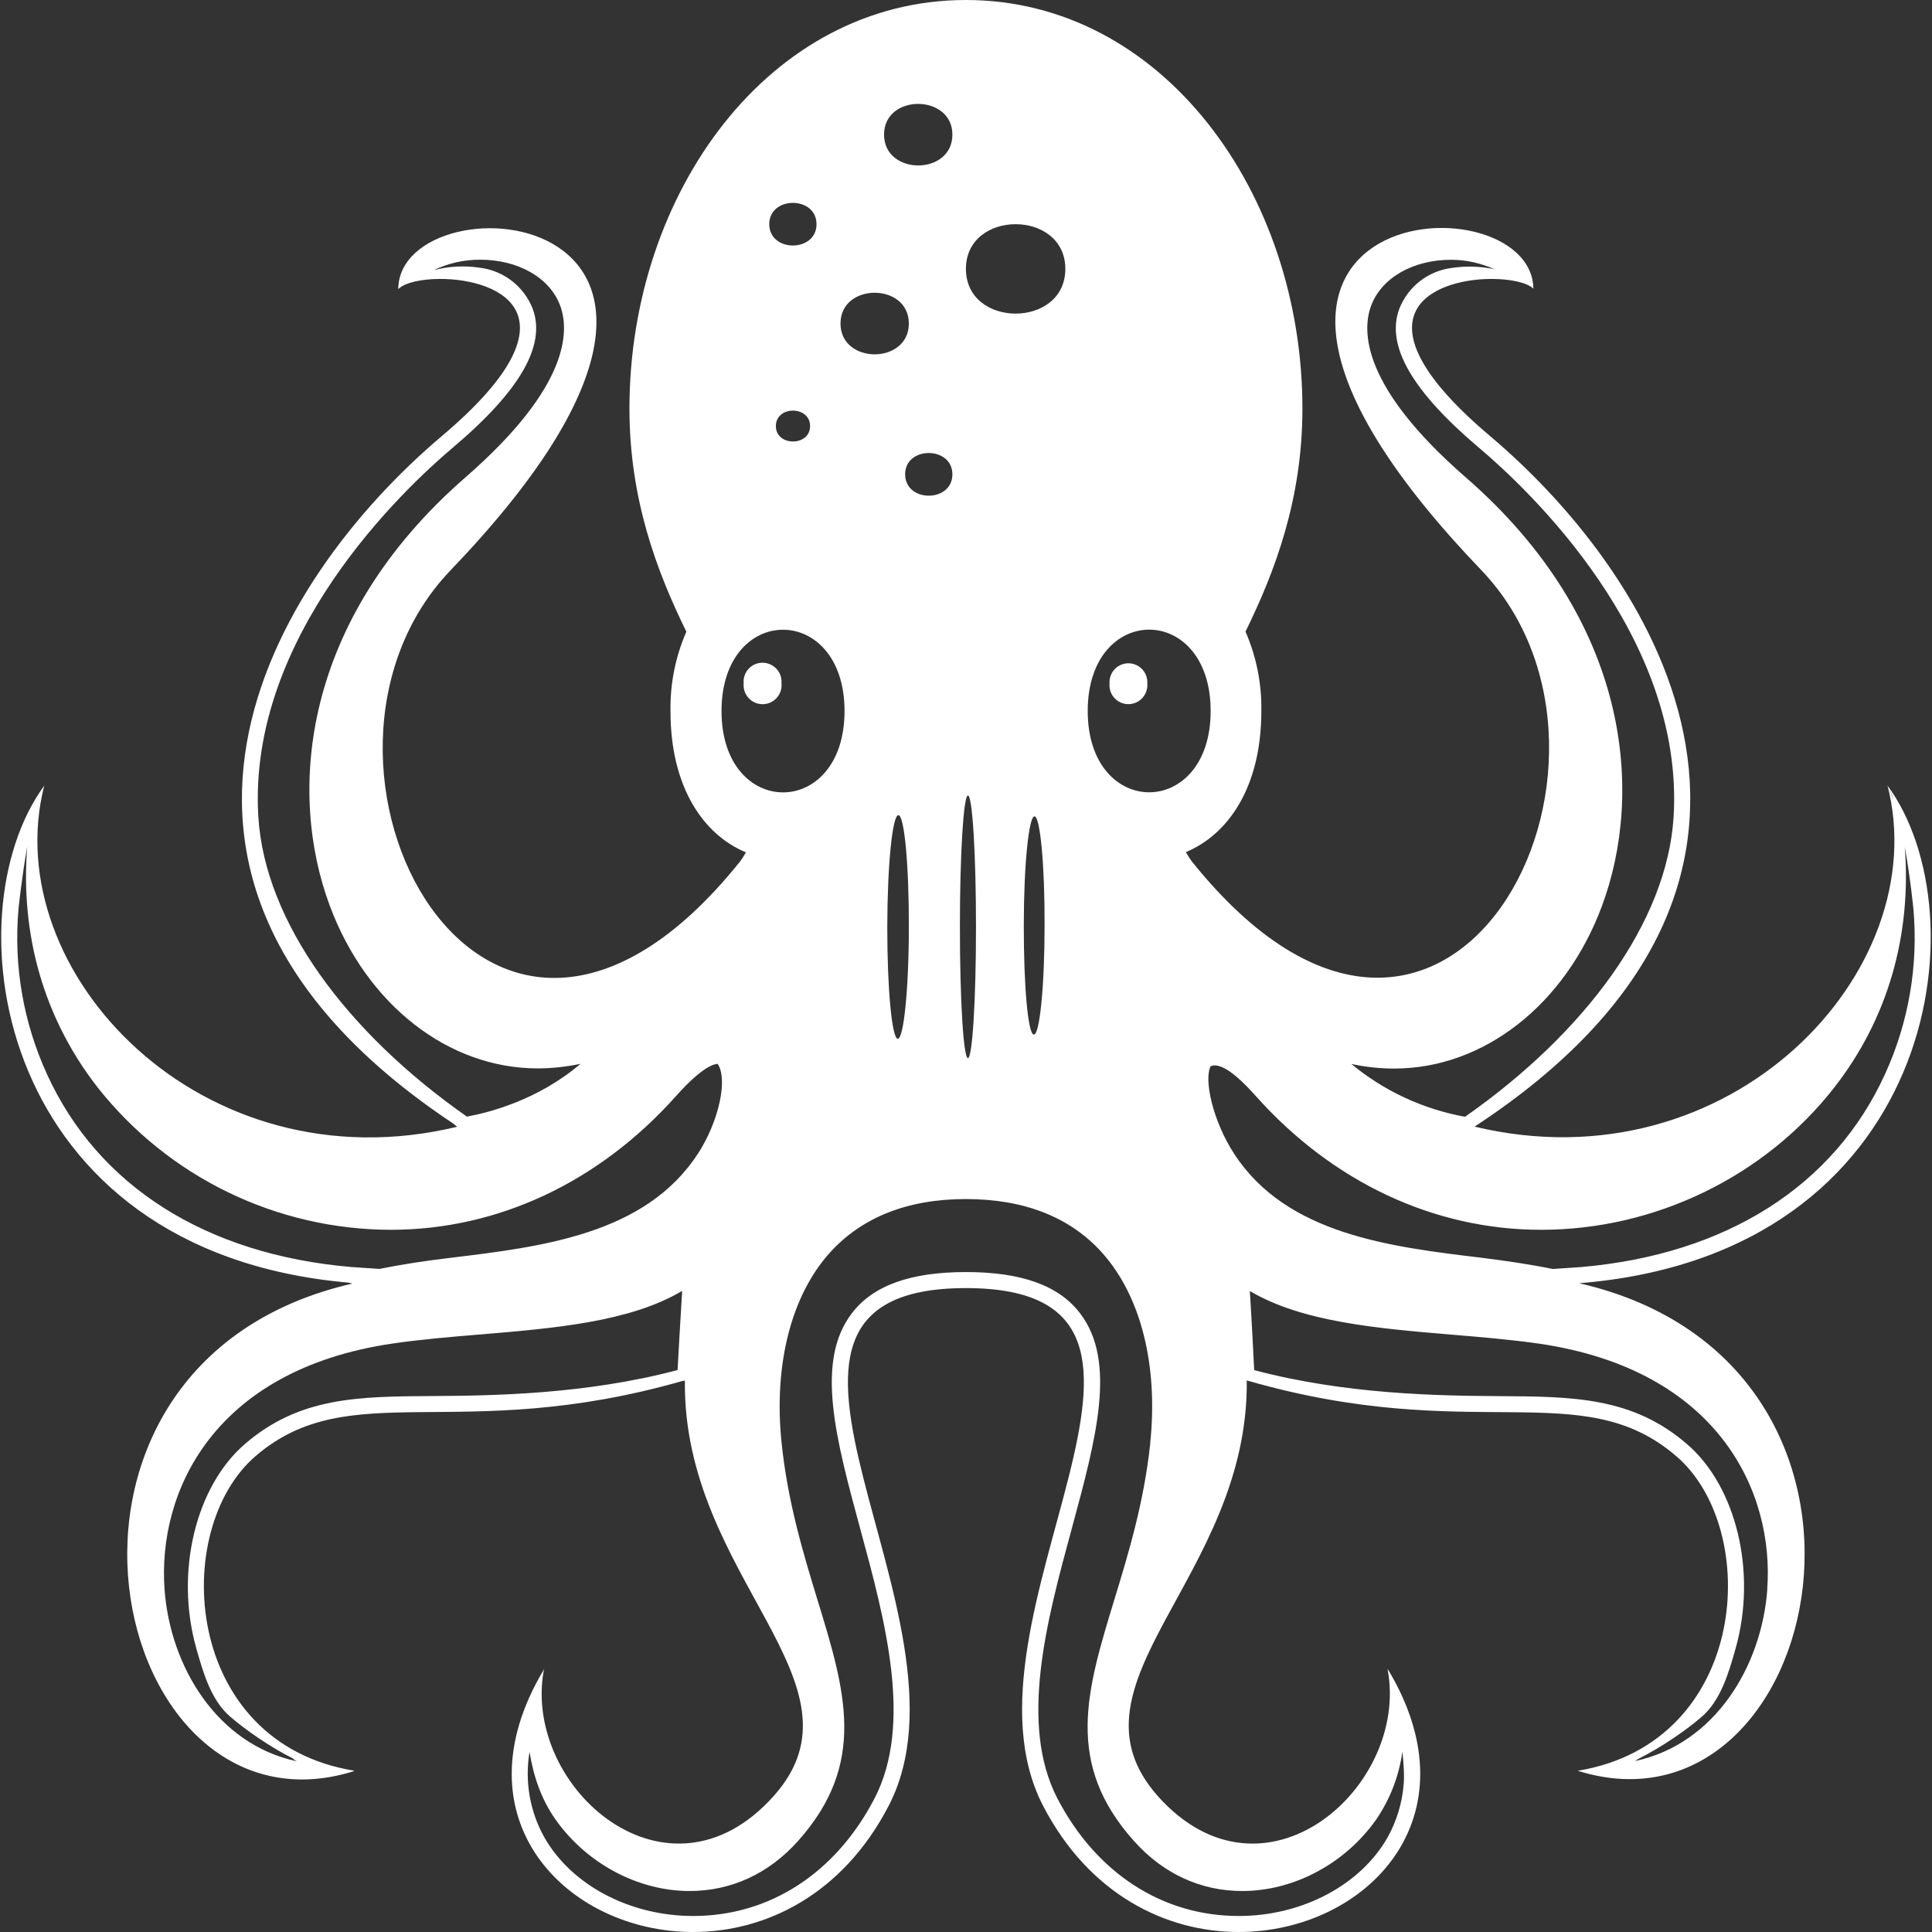 <svg width="70" height="70" viewBox="0 0 70 70" fill="none" xmlns="http://www.w3.org/2000/svg">
<rect x="0" y="0" width="70" height="70" fill="#333333" stroke="none"/>
<g clip-path="url(#clip0_527_287)">
<path d="M68.387 28.455C68.469 28.601 68.542 28.785 68.615 28.997C68.533 28.823 68.478 28.621 68.387 28.455C70.114 35.175 62.7 43.047 53.425 40.819H53.428C66.833 32.04 60.229 21.067 53.982 15.794C48.843 11.448 51.879 10.106 54.043 10.106C54.734 10.106 55.335 10.24 55.557 10.459C55.504 6.28 40.784 7.222 53.664 20.65C60.279 27.548 52.474 42.805 43.176 31.203C43.099 31.098 43.03 30.987 42.968 30.873C44.471 30.249 45.701 28.554 45.701 25.76C45.717 24.771 45.521 23.791 45.127 22.884C46.2 20.697 47.189 18.08 47.189 14.805C47.189 6.977 42.108 0 34.997 0C27.886 0 22.806 6.977 22.806 14.805C22.806 18.08 23.794 20.697 24.868 22.887C24.472 23.796 24.276 24.778 24.293 25.769C24.293 28.563 25.521 30.26 27.026 30.882C26.964 30.996 26.893 31.106 26.816 31.211C17.518 42.814 9.713 27.554 16.328 20.659C29.211 7.23 14.481 6.291 14.429 10.468L14.452 10.456C14.68 10.24 15.269 10.106 15.954 10.106C18.119 10.106 21.155 11.448 16.016 15.794C9.794 21.044 3.232 31.946 16.421 40.708C16.474 40.746 16.509 40.787 16.564 40.825C7.301 43.053 -0.102 35.201 1.599 28.481L1.61 28.452C1.607 28.458 1.604 28.467 1.599 28.47L1.601 28.461L1.593 28.481C-1.831 33.177 -0.175 45.337 12.612 46.471C12.667 46.48 12.714 46.498 12.769 46.506C0.053 49.423 3.879 66.981 12.831 64.17L12.799 64.167L12.845 64.158C6.621 63.152 6.154 55.417 9.264 52.754C12.682 49.82 16.611 52.354 24.728 50.035L24.815 50.024C24.728 57.158 31.675 60.99 28.032 65.074C24.194 69.37 18.956 64.782 19.696 60.553L19.714 60.468L19.702 60.492V60.48L19.691 60.515C16.479 65.911 20.545 70 25.113 70C27.735 70 30.523 68.653 32.197 65.43C35.738 58.613 25.241 46.67 34.997 46.67C44.751 46.67 34.254 58.613 37.794 65.43C39.468 68.653 42.257 70 44.882 70C49.464 70 53.544 65.885 50.278 60.468L50.292 60.53L50.275 60.48C51.08 64.73 45.803 69.396 41.948 65.074C38.319 60.979 45.246 57.146 45.173 50.015C53.358 52.383 57.298 49.805 60.731 52.757C63.84 55.414 63.373 63.152 57.149 64.161H57.17C66.124 66.955 69.936 49.42 57.222 46.495L57.237 46.492C70.187 45.436 71.846 33.154 68.384 28.455H68.387ZM9.36 29.593C8.96 23.042 14.639 17.713 16.392 16.231C18.836 14.169 19.79 12.521 19.303 11.194C19.149 10.795 18.89 10.446 18.553 10.183C18.216 9.92 17.814 9.753 17.389 9.701C16.832 9.615 16.263 9.645 15.718 9.788C16.211 9.549 16.783 9.409 17.392 9.409C18.778 9.409 19.918 10.06 20.294 11.069C20.636 11.982 20.644 14.006 16.87 17.29C10.9 22.49 10.416 28.729 11.956 32.836C13.291 36.403 16.243 38.71 19.481 38.71C19.997 38.71 20.516 38.652 21.035 38.544C19.46 39.885 17.652 40.323 16.917 40.457C12.559 37.409 9.59 33.402 9.36 29.587V29.593ZM24.55 49.639C21.239 50.52 17.856 50.569 15.689 50.581C12.994 50.598 10.862 50.61 8.884 52.31C7.085 53.85 6.338 56.96 7.108 59.707C7.374 60.655 7.662 61.62 8.351 62.207C8.87 62.653 9.756 63.286 10.646 63.729L10.599 63.718C10.655 63.747 10.696 63.785 10.751 63.814C7.855 63.195 6.166 60.372 5.962 57.59C5.705 54.075 7.718 49.633 14.222 48.679C15.254 48.528 16.345 48.437 17.433 48.347C20.087 48.125 22.829 47.895 24.716 46.772C24.646 47.88 24.582 49.07 24.55 49.639ZM25.279 41.81C23.383 44.721 19.632 45.173 16.325 45.573C15.391 45.684 14.537 45.815 13.749 45.975L12.711 45.905C7.458 45.45 3.55 42.971 1.701 38.917C0.843 37.042 0.488 34.977 0.671 32.923C0.671 32.923 0.782 31.827 0.986 30.677C0.732 33.871 1.59 36.913 3.553 39.419C4.82 41.018 6.431 42.311 8.268 43.201C10.104 44.09 12.117 44.554 14.158 44.558C18.037 44.558 21.706 42.837 24.497 39.708C25.46 38.628 25.891 38.547 26.002 38.547C26.376 39.089 26.058 40.612 25.282 41.81H25.279ZM43.864 25.76C43.864 29.689 39.41 29.689 39.41 25.76C39.41 21.831 43.864 21.831 43.864 25.76ZM38.599 9.742C38.599 11.903 34.997 11.903 34.997 9.742C34.997 7.583 38.599 7.583 38.599 9.742ZM37.847 33.53C37.847 35.715 37.672 37.485 37.459 37.485C37.246 37.485 37.091 35.72 37.094 33.533C37.094 31.345 37.275 29.578 37.482 29.578C37.686 29.578 37.856 31.345 37.847 33.53ZM35.07 28.823C35.233 28.823 35.362 30.952 35.362 33.58C35.362 36.208 35.233 38.337 35.07 38.337C34.907 38.337 34.779 36.208 34.779 33.583C34.779 30.952 34.91 28.823 35.07 28.823ZM34.507 4.877C34.507 6.367 32.031 6.367 32.031 4.877C32.031 3.386 34.507 3.401 34.507 4.877ZM32.795 17.185C32.795 16.152 34.507 16.161 34.507 17.185C34.507 18.218 32.795 18.218 32.795 17.185ZM32.929 33.583C32.929 35.822 32.743 37.637 32.53 37.637C32.317 37.637 32.145 35.822 32.148 33.585C32.151 31.348 32.334 29.534 32.55 29.534C32.766 29.534 32.935 31.343 32.929 33.583ZM32.929 11.722C32.929 13.21 30.453 13.21 30.453 11.722C30.453 10.235 32.929 10.235 32.929 11.722ZM29.584 8.123C29.584 9.152 27.872 9.152 27.872 8.123C27.872 7.093 29.584 7.093 29.584 8.123ZM29.351 15.438C29.351 16.182 28.111 16.182 28.111 15.438C28.111 14.691 29.351 14.691 29.351 15.438ZM26.142 25.763C26.142 21.834 30.599 21.834 30.599 25.763C30.599 29.692 26.142 29.692 26.142 25.763ZM41.679 52.27C41.452 54.428 40.883 56.295 40.379 57.945C39.366 61.265 38.564 63.884 41.084 66.701C42.143 67.888 43.502 68.515 45.01 68.515C46.877 68.515 48.738 67.524 49.864 65.922C50.366 65.187 50.691 64.344 50.811 63.461C50.861 63.928 50.887 64.365 50.855 64.677C50.798 65.338 50.602 65.98 50.281 66.561C49.301 68.297 47.18 69.42 44.885 69.42C42.114 69.42 39.722 67.868 38.313 65.164C36.911 62.46 37.928 58.707 38.83 55.393C39.711 52.141 40.475 49.335 39.133 47.583C38.366 46.576 37.013 46.089 35 46.089C32.985 46.089 31.631 46.576 30.864 47.583C29.523 49.333 30.287 52.141 31.168 55.393C32.069 58.707 33.087 62.46 31.684 65.164C30.278 67.868 27.884 69.42 25.116 69.42C22.817 69.42 20.697 68.297 19.717 66.561C19.195 65.623 19.008 64.534 19.186 63.475C19.326 64.339 19.6 65.173 20.128 65.925C21.257 67.521 23.118 68.515 24.984 68.515C26.495 68.515 27.854 67.888 28.916 66.701C31.43 63.884 30.631 61.27 29.616 57.957C29.111 56.303 28.54 54.428 28.318 52.27C28.026 49.452 28.665 46.941 30.068 45.386C31.232 44.1 32.889 43.444 34.997 43.444C37.106 43.444 38.769 44.097 39.926 45.383C41.326 46.938 41.968 49.446 41.676 52.267L41.679 52.27ZM50.514 38.716C53.751 38.716 56.703 36.412 58.036 32.842C59.57 28.735 59.086 22.496 53.107 17.296C49.33 14.009 49.339 11.988 49.68 11.072C50.059 10.065 51.196 9.412 52.579 9.412C53.142 9.412 53.664 9.543 54.131 9.748L54.163 9.759C53.652 9.647 53.125 9.629 52.608 9.707C52.184 9.759 51.782 9.925 51.445 10.188C51.108 10.451 50.849 10.801 50.695 11.2C50.211 12.527 51.161 14.175 53.606 16.24C55.356 17.719 61.037 23.047 60.638 29.593C60.404 33.407 57.438 37.415 53.081 40.463C51.566 40.189 50.148 39.53 48.962 38.55C49.478 38.66 50.001 38.716 50.514 38.716ZM64.033 57.584C63.828 60.372 62.137 63.19 59.235 63.808C59.279 63.785 59.316 63.755 59.357 63.729C60.247 63.283 61.131 62.656 61.647 62.212C62.332 61.623 62.624 60.658 62.889 59.71C63.659 56.962 62.913 53.853 61.113 52.313C59.136 50.616 57.004 50.601 54.309 50.584C52.141 50.572 48.758 50.523 45.442 49.642C45.413 49.07 45.354 47.886 45.284 46.775C47.171 47.9 49.919 48.131 52.576 48.355C53.664 48.446 54.746 48.536 55.776 48.685C62.28 49.639 64.289 54.075 64.03 57.581L64.033 57.584ZM56.257 45.978C55.466 45.815 54.609 45.687 53.673 45.57C50.362 45.173 46.611 44.721 44.718 41.807C43.937 40.612 43.61 39.095 43.867 38.628C43.912 38.612 43.959 38.603 44.007 38.602C44.269 38.602 44.701 38.815 45.497 39.708C48.288 42.837 51.964 44.558 55.84 44.558C59.964 44.558 63.931 42.633 66.448 39.416C68.408 36.913 69.262 33.874 69.014 30.683C69.219 31.83 69.326 32.929 69.326 32.929C69.509 34.982 69.154 37.046 68.297 38.92C66.448 42.974 62.539 45.453 57.286 45.908L56.257 45.978ZM27.994 24.118C28.102 24.185 28.189 24.281 28.246 24.395C28.302 24.509 28.326 24.636 28.315 24.762C28.324 24.858 28.313 24.954 28.282 25.045C28.252 25.136 28.203 25.219 28.138 25.29C28.074 25.36 27.995 25.417 27.908 25.456C27.82 25.494 27.726 25.514 27.63 25.514C27.534 25.514 27.439 25.494 27.352 25.456C27.264 25.417 27.186 25.36 27.121 25.29C27.057 25.219 27.008 25.136 26.977 25.045C26.947 24.954 26.936 24.858 26.944 24.762C26.932 24.635 26.956 24.506 27.013 24.391C27.07 24.276 27.159 24.179 27.268 24.112C27.377 24.045 27.503 24.01 27.632 24.011C27.76 24.012 27.886 24.049 27.994 24.118ZM40.521 25.41C40.413 25.343 40.325 25.246 40.269 25.132C40.212 25.018 40.188 24.89 40.201 24.762C40.194 24.669 40.208 24.575 40.239 24.487C40.271 24.398 40.32 24.318 40.384 24.249C40.448 24.181 40.526 24.126 40.612 24.089C40.698 24.052 40.791 24.032 40.885 24.032C40.978 24.032 41.071 24.052 41.157 24.089C41.243 24.126 41.321 24.181 41.385 24.249C41.449 24.318 41.498 24.398 41.53 24.487C41.562 24.575 41.575 24.669 41.569 24.762C41.58 24.89 41.556 25.018 41.499 25.132C41.441 25.246 41.354 25.343 41.245 25.41C41.136 25.477 41.011 25.512 40.883 25.513C40.755 25.513 40.63 25.477 40.521 25.41Z" fill="white"/>
</g>
<defs>
<clipPath id="clip0_527_287">
<rect width="70" height="70" fill="white"/>
</clipPath>
</defs>
</svg>
